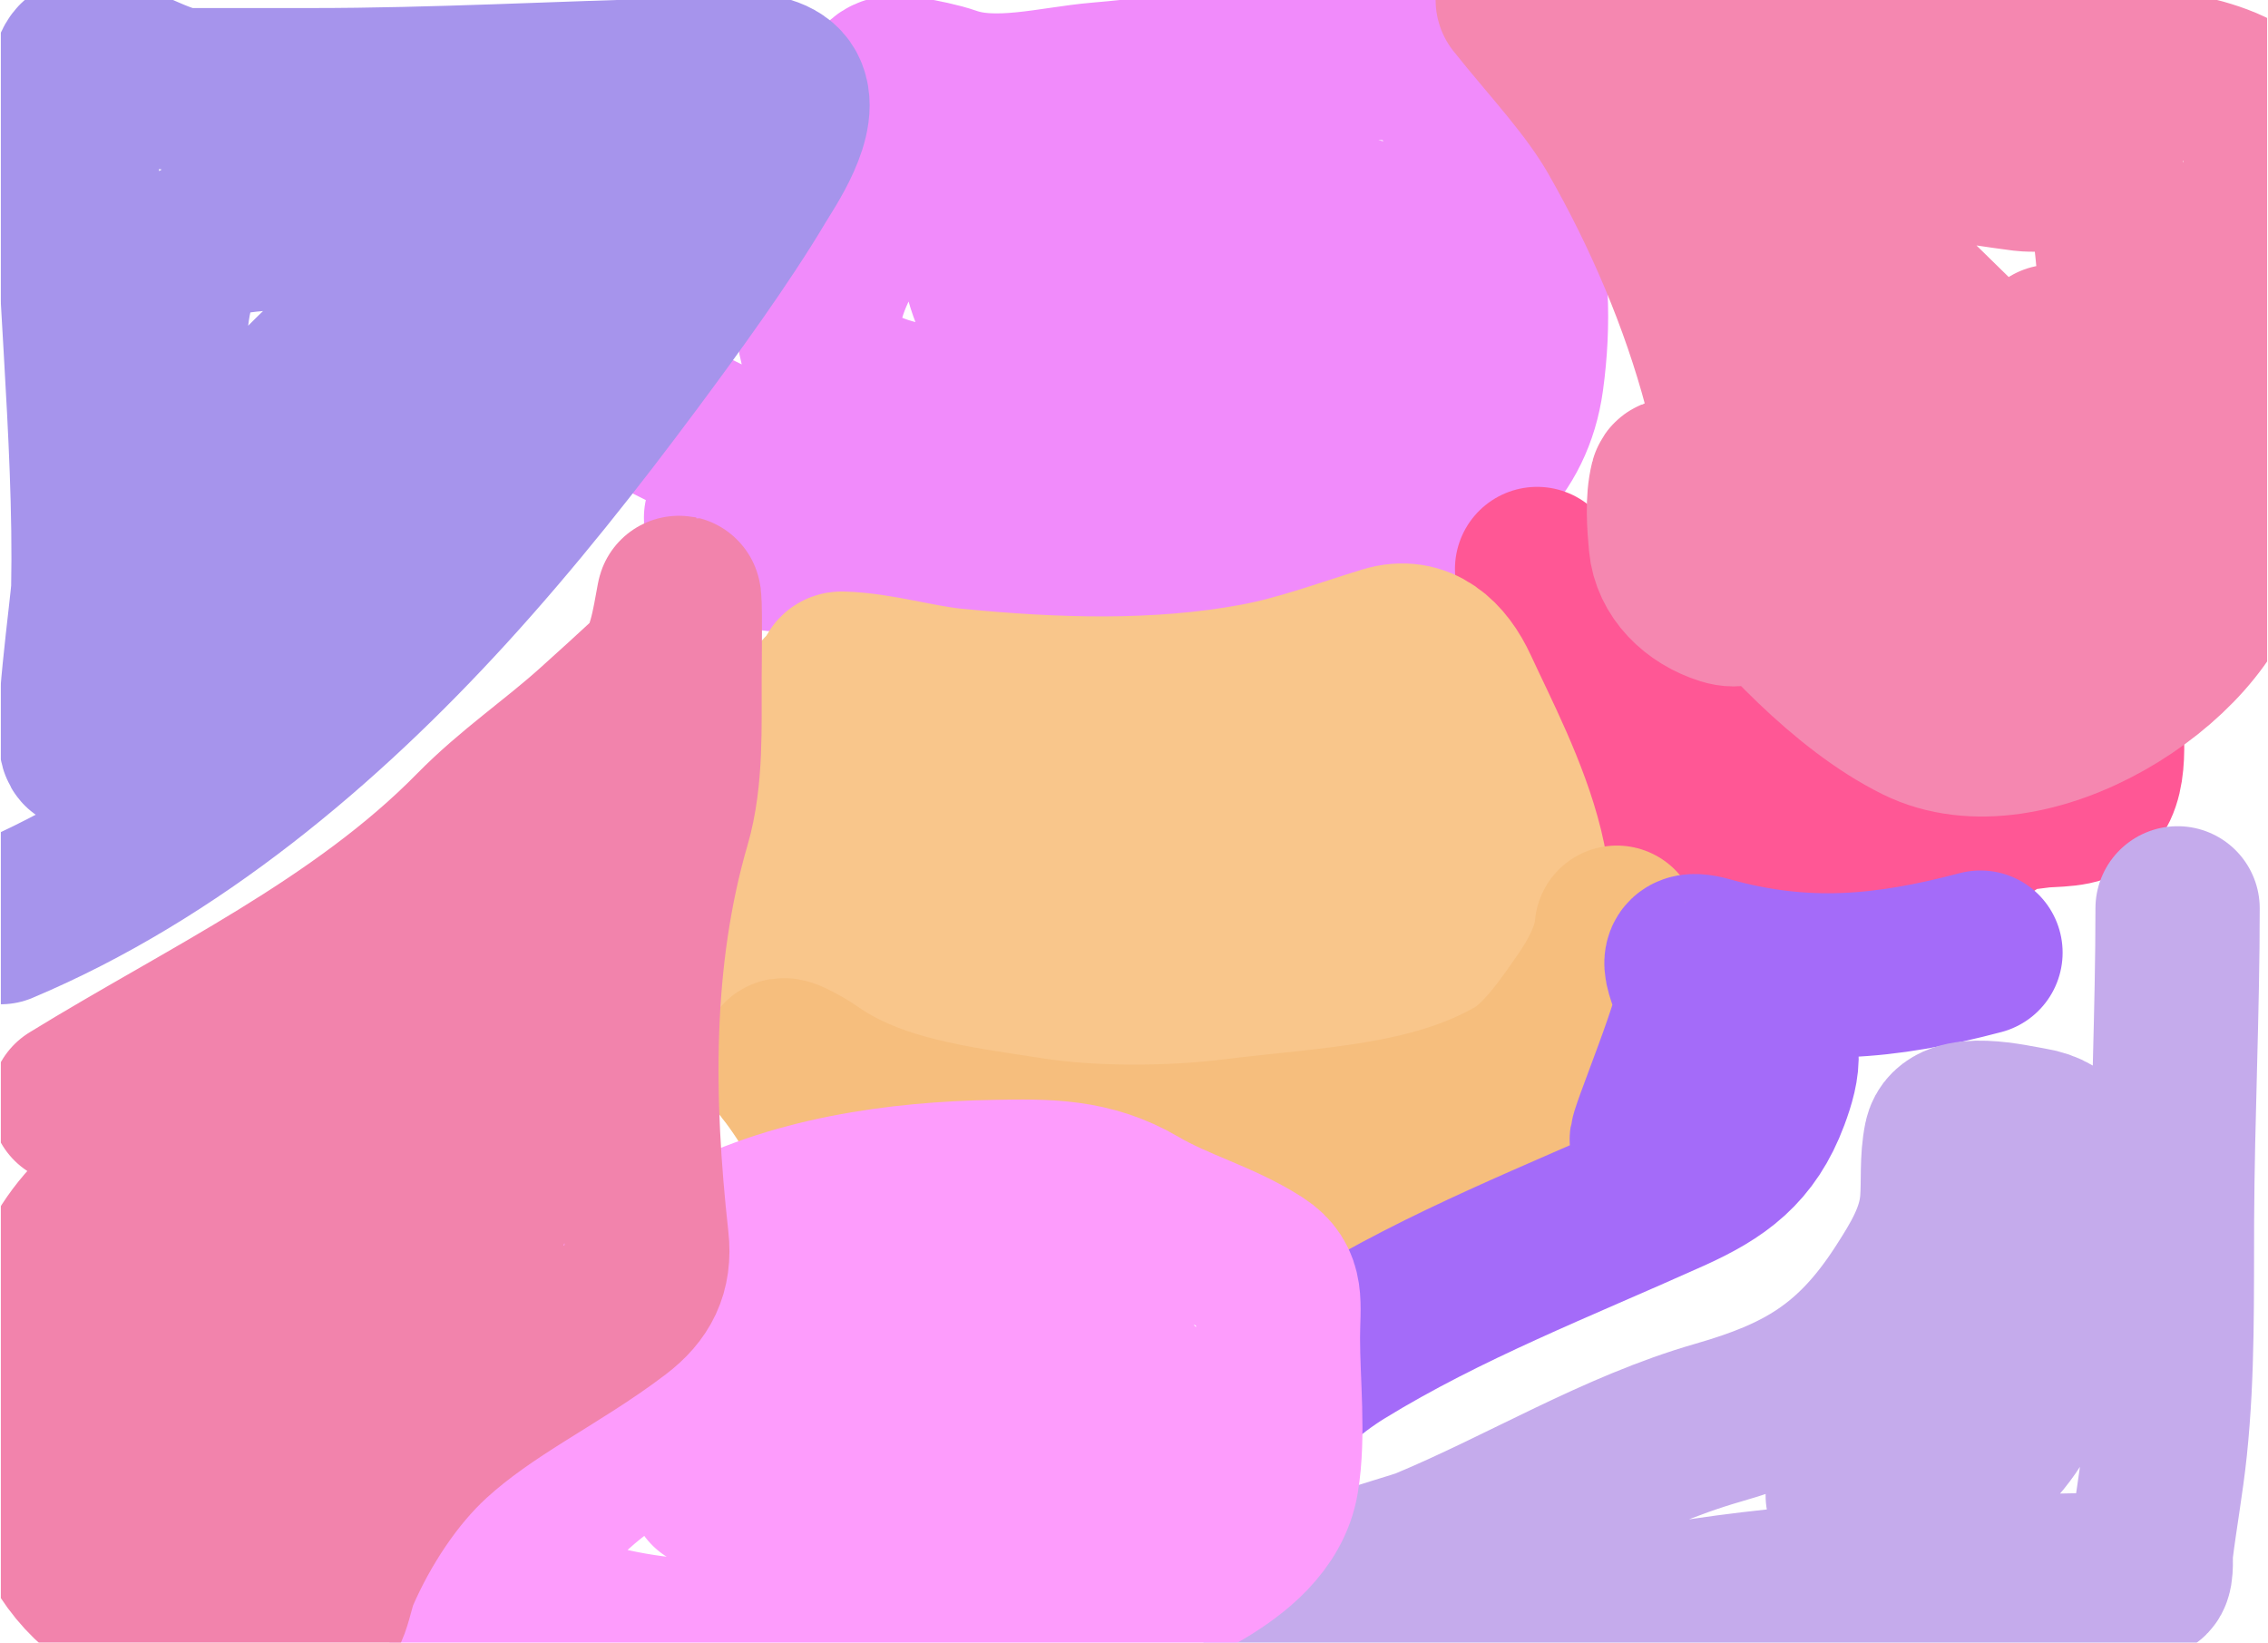 <svg width="1643" height="1190" viewBox="0 0 1643 1190" fill="none" xmlns="http://www.w3.org/2000/svg">
<g clip-path="url(#clip0_99_21)">
<g filter="url(#filter0_f_99_21)">
<path d="M485.5 304.512C540.454 332.778 598.089 358.865 657.251 371.743C731.993 388.013 810.571 389.139 886.387 389.139C959.066 389.139 1087.77 380.195 1102.28 274.892C1113.59 192.818 1095.43 115.009 1042.49 58.152C1026.63 41.123 1012.86 41.682 991.926 42.167C926.628 43.677 861.259 55.711 796.097 61.208C762.98 64.001 721.64 75.75 688.552 64.264C679.196 61.016 668.444 59.084 658.857 57.212C629.291 51.438 638.463 71.71 636.384 100.936C634.098 133.081 620.577 161.188 606.689 188.384C578.182 244.208 595.944 277.738 649.025 291.112C705.735 305.401 766.439 305.604 824.187 307.803C873.195 309.668 926.177 315.463 969.052 282.415C993.046 263.92 1019.21 239.635 1019.21 203.194C1019.21 162.194 993.74 159.106 963.836 157.354C913.665 154.415 864.653 164.81 814.958 170.518C784.166 174.055 753.341 170.699 722.661 173.574C717.437 174.064 711.292 176.927 712.027 184.388C715.749 222.179 742.829 261.564 775.23 268.78C809.487 276.409 850.344 270.089 884.381 263.843C916.853 257.885 948.368 241.817 981.492 241.041C998.124 240.651 966.042 280.216 965.04 281.474C910.895 349.441 820.217 401.48 740.719 408.18C687.527 412.664 633.519 398.435 580.204 397.602C570.019 397.443 558.422 399.472 548.703 395.016C543.123 392.458 524.513 374.626 526.03 374.799C561.592 378.864 598.964 395.347 633.977 402.303C706.224 416.657 780.847 426.752 853.883 414.527C892.421 408.077 929.863 393.37 969.052 393.37C978.468 393.37 986.907 391.487 994.735 397.602" stroke="#F18BFB" stroke-width="119" stroke-linecap="round"/>
<path d="M1113.51 412.185C1119 467.126 1130.07 530.436 1176.47 566.568C1227.83 606.572 1302.4 632.831 1367.34 632.332C1391.09 632.149 1403.1 626.316 1420.67 611.079C1440.44 593.936 1462.66 582.517 1483.63 567.37C1485.77 565.825 1505.18 553.29 1498.06 552.935C1447.85 550.424 1408.24 573.805 1360.52 585.014C1305.63 597.908 1253.49 582.961 1211.95 545.917C1201.59 536.67 1168.45 512.662 1168.45 495.993C1168.45 494.611 1252.3 536.876 1258.67 540.103C1300.18 561.136 1347.77 585.658 1395.21 588.623C1422.7 590.341 1450.01 587.337 1477.21 583.811C1487.55 582.471 1505.88 584.119 1513.9 575.591C1527.81 560.811 1521.32 525.231 1521.32 506.018" stroke="#FF5795" stroke-width="119" stroke-linecap="round"/>
<path d="M597.428 502.409C577.189 560.487 556.708 629.551 561.339 691.679C567.347 772.285 669.803 793.316 733.767 798.745C806.204 804.893 884.181 797.961 955.116 781.301C998.303 771.159 1042 754.829 1076.42 725.964C1144.05 669.239 1084.33 563.224 1054.96 499.602C1045.1 478.235 1028.59 462.008 1004.04 469.528C972.584 479.162 942.342 490.56 909.804 496.595C838.295 509.859 763.08 507.257 691.061 500.204C664.483 497.601 636.508 488.714 609.859 487.974C601.928 487.753 611.832 507.365 612.466 510.028C629.255 580.545 636.177 650.764 637.127 722.957C637.744 769.844 738.978 738.386 764.643 735.789C839.272 728.235 941.235 746.885 1005.44 697.092C1039.26 670.867 1015.98 619.167 1003.24 588.222C990.44 557.148 982.931 563.383 955.918 573.787C915.689 589.28 874.143 588.883 831.61 589.024C791.492 589.158 751.213 587.888 711.111 589.225C702.335 589.517 689.081 589.57 682.038 596.242C668.141 609.408 692.203 658.418 706.098 664.411C757.269 686.485 815.872 670.095 868.902 668.622C901.081 667.728 933.347 668.421 965.542 668.421" stroke="#F9C68B" stroke-width="119" stroke-linecap="round"/>
<path d="M1171.25 672.03C1169.85 690.227 1159.26 709.682 1149 724.561C1136.11 743.251 1118.11 769.696 1098.27 781.101C1037.33 816.14 962.701 817.846 894.165 826.413C849.336 832.017 792.069 832.515 747.401 825.611C692.656 817.151 632.898 810.387 586.602 777.492C583.301 775.147 560.071 761.288 568.958 772.079C589.553 797.087 601.863 827.923 627.904 848.869C683.631 893.693 755.738 888.568 822.387 888.568C857.261 888.568 892.727 890.457 927.447 886.763C954.057 883.932 977.052 875.55 1002.43 867.716C1041.99 855.507 1078.09 850.826 1113.51 827.215" stroke="#F6BE7D" stroke-width="119" stroke-linecap="round"/>
<path d="M868.1 1079.84C874.302 1061.24 893.535 1044.38 906.796 1031.12C926.508 1011.41 948.071 991.46 971.958 976.786C1047.06 930.652 1129.57 898.813 1209.75 862.703C1244.49 847.056 1266.53 831.259 1280.32 794.334C1288.31 772.959 1293.81 748.936 1268.29 741.402C1252.46 736.727 1239.49 735.185 1234.61 717.744C1230.68 703.708 1231.88 718.137 1230.4 725.563C1223.87 758.188 1184.02 849.686 1200.53 820.799C1215.77 794.115 1230.32 758.127 1229 726.966C1228.24 709.101 1208.57 686.244 1237.22 694.285C1307.01 713.877 1366.21 708.207 1434.71 690.075" stroke="#A46BF9" stroke-width="119" stroke-linecap="round"/>
<path d="M1099.5 0C1124.84 31.86 1153.15 61.162 1173.25 96.268C1206.23 153.862 1233.09 216.96 1249.82 279.968C1261.45 323.753 1265.44 367.31 1265.44 412.046C1265.44 422.63 1268.16 442.491 1249.56 436.695C1228.52 430.134 1212.24 413.936 1210.38 393.676C1209.12 379.96 1207.77 362.697 1211.15 349.263C1213.85 338.538 1250.75 395.632 1252.38 397.629C1287.27 440.258 1337.56 495.987 1390.15 522.034C1468.26 560.722 1596.28 479.268 1611.15 406.465C1615.35 385.879 1611.15 361.039 1611.15 339.961C1611.15 303.69 1619.52 267.848 1625.23 232.067C1630.71 197.746 1636.45 163.328 1640.34 128.823C1641.89 115.165 1645.38 97.446 1637.78 84.409C1627.29 66.418 1598.06 58.715 1577.86 54.412C1487.45 35.154 1388.38 46.041 1296.17 46.041C1278.94 46.041 1261.67 45.722 1244.44 46.041C1237.29 46.174 1236.09 45.48 1240.34 51.622C1268.67 92.535 1289.67 137.534 1308.72 182.537C1341.09 259.019 1365.73 337.267 1373.51 419.022C1373.99 424.152 1372.23 469.957 1391.94 457.622C1443.53 425.353 1518.51 382.827 1532.28 322.987C1541.42 283.268 1540.24 236.977 1535.35 196.722C1533.64 182.655 1531.64 140.552 1520.5 128.59C1513.41 120.983 1474.85 123.666 1466.21 122.544C1394.4 113.229 1315.23 97.358 1251.1 65.109C1235.86 57.442 1213.76 44.888 1209.1 28.369C1200.28 -2.948 1228.76 34.873 1235.74 42.786C1275.56 87.991 1313.21 134.367 1352 180.212C1390.05 225.19 1439.75 260.472 1469.79 311.127C1478.82 326.346 1484.65 377.841 1486.69 360.657C1490.84 325.844 1496 284.92 1486.69 251.134" stroke="#F587B0" stroke-width="119" stroke-linecap="round"/>
<path d="M0.5 668C125.472 615.318 233.872 523.562 322.965 425.986C370.986 373.392 415.246 317.296 457.559 260.373C485.933 222.204 522.486 171.937 546.821 130.939C553.082 120.392 579.778 82.172 567.151 64.425C555.019 47.374 511.126 57.714 494.012 58.133C404.652 60.322 315.136 65.324 225.758 65.324C195.693 65.324 165.627 65.324 135.561 65.324C117.925 65.324 84.127 43.908 67.563 42.139C47.163 39.959 54.945 64.034 54.945 77.643C54.945 188.851 69.765 315.06 67.563 426.21C67.353 436.823 53.19 537.349 60.32 541.712C71.694 548.673 234.25 361.606 249.593 346.213C280.526 315.178 311.905 284.829 341.659 252.733C355.752 237.53 374.42 224.552 384.654 206.442C391.442 194.432 397.049 178.177 395.87 164.197C394.742 150.81 314.034 158.997 312.917 159.028C271.731 160.188 249.563 161.351 208.7 164.421C197.213 165.284 162.195 166.349 148.18 173.635C106.429 195.337 121.251 294.661 123.878 330.034C126.619 366.933 127.804 370.293 156.592 343.292C189.056 312.843 218.493 279.544 251.462 249.587C295.528 209.547 337.378 159.659 397.74 143.074C424.857 135.623 456.152 133.893 484.198 130.041" stroke="#A694EC" stroke-width="119" stroke-linecap="round"/>
<path d="M1577.5 658C1577.5 733.335 1573.81 808.547 1573.45 883.856C1573.19 938.854 1574.22 993.496 1568.5 1048.29C1565.85 1073.64 1561.24 1098.62 1558.15 1123.89C1557.76 1127.05 1558.93 1139.13 1556.35 1141.84C1555.35 1142.89 1553.19 1141.9 1552.3 1141.84C1532.9 1140.59 1515.87 1140.94 1495.6 1141.37C1402.27 1143.37 1308.93 1146.86 1216.6 1161.92C1201.02 1164.47 927.97 1215.45 929.506 1173.5C930.378 1149.72 1019.35 1128.34 1033.46 1122.47C1104.32 1093.01 1170.99 1051.77 1244.73 1030.57C1305.3 1013.15 1343.18 991.792 1379.73 935.123C1392.54 915.25 1405.16 894.837 1406.95 870.39C1408.05 855.378 1406.56 840.09 1409.65 825.266C1413.86 805.075 1458.69 816.155 1471.3 818.179C1519.06 825.84 1495.33 882.721 1491.55 920.239C1486.84 967.014 1468.63 1033.32 1428.55 1060.1C1411.13 1071.74 1392.61 1074.75 1372.53 1074.75C1360.99 1074.75 1346.49 1074.92 1338.55 1083.25" stroke="#C5ABEC" stroke-width="119" stroke-linecap="round"/>
<path d="M341.5 1185.52C360.248 1114.04 379.889 1035.94 418.439 978.017C442.472 941.909 475.638 921.58 509.002 903.275C573.818 867.715 651.325 857.497 720.985 856.235C758.086 855.563 789.766 854.975 823.971 875.051C852.38 891.726 883.65 899.598 911.329 917.387C930.075 929.436 925.755 944.377 925.755 969.131C925.755 1001.78 930.171 1039.59 924.953 1071.57C919.899 1102.56 892.494 1122.81 872.859 1134.82C809.89 1173.32 728.753 1173.63 660.075 1180.81C586.409 1188.52 510.192 1197.38 436.872 1179.77C417.827 1175.19 397.525 1166.14 382.173 1150.24C363.257 1130.64 388.765 1105.52 400.807 1092.48C452.52 1036.49 530.455 1009.97 594.757 990.038C628.334 979.63 662.872 975.809 697.142 971.483C730.86 967.227 767.914 960.644 799.527 981.153C818.725 993.607 845.61 1023.16 845.61 1054.59C845.61 1072.2 815.606 1071.13 808.743 1071.57C711.424 1077.89 612.049 1077.32 514.612 1077.32" stroke="#FD9CFC" stroke-width="119" stroke-linecap="round"/>
<path d="M52.475 798.578C150.068 738.59 261.578 686.657 344.401 602.29C371.922 574.257 402.592 553.783 431.087 528.107C444.434 516.08 457.849 503.958 471.03 491.706C484.717 478.985 488.177 451.797 491.639 433.649C493.036 426.331 492.325 483.117 492.277 492.167C492.1 525.485 493.783 563.445 484.416 595.609C455.823 693.789 457.278 797.332 468.481 898.565C470.925 920.654 463.233 935.345 446.172 948.328C402.54 981.529 353.325 1003.64 312.107 1041.4C283.852 1067.29 260.021 1103.85 244.331 1140.01C238.761 1152.84 238.199 1175.95 223.084 1175.95C191.818 1175.95 158.661 1179.27 127.687 1174.1C45.416 1160.38 19.741 1082.34 22.73 1001.32C24.614 950.244 45.445 895.124 87.107 868.154C159.972 820.983 249.176 787.103 310.407 720.708C328.734 700.836 346.847 660.218 378.396 664.494C418.431 669.921 400.141 734.939 392.843 759.413C364.76 853.587 332.992 961.945 258.141 1023.43C230.567 1046.08 209.698 1073.3 184.628 1098.31C171.845 1111.06 141.441 1107.22 125.563 1104.76C103.87 1101.4 93.23 1075.26 91.569 1053.84C88.071 1008.75 107.489 976.942 139.798 950.401C177.281 919.61 221.328 900.109 261.115 873.222C264.475 870.952 302.532 839.477 284.061 862.625C251.942 902.877 216.689 940.172 183.778 979.66C137.596 1035.07 196.868 979.866 211.611 963.072C262.415 905.201 296.662 841.503 333.141 773.005C365.453 712.331 398.045 650.947 431.087 591.232" stroke="#F283AC" stroke-width="119" stroke-linecap="round"/>
</g>
</g>
<defs>
<filter id="filter0_f_99_21" x="-259.015" y="-259.502" width="2161.02" height="1709" filterUnits="userSpaceOnUse" color-interpolation-filters="sRGB">
<feFlood flood-opacity="0" result="BackgroundImageFix"/>
<feBlend mode="normal" in="SourceGraphic" in2="BackgroundImageFix" result="shape"/>
<feGaussianBlur stdDeviation="100" result="effect1_foregroundBlur_99_21"/>
</filter>
<clipPath id="clip0_99_21">
<rect width="1642" height="1190" fill="white" transform="translate(0.5)"/>
</clipPath>
</defs>
</svg>
